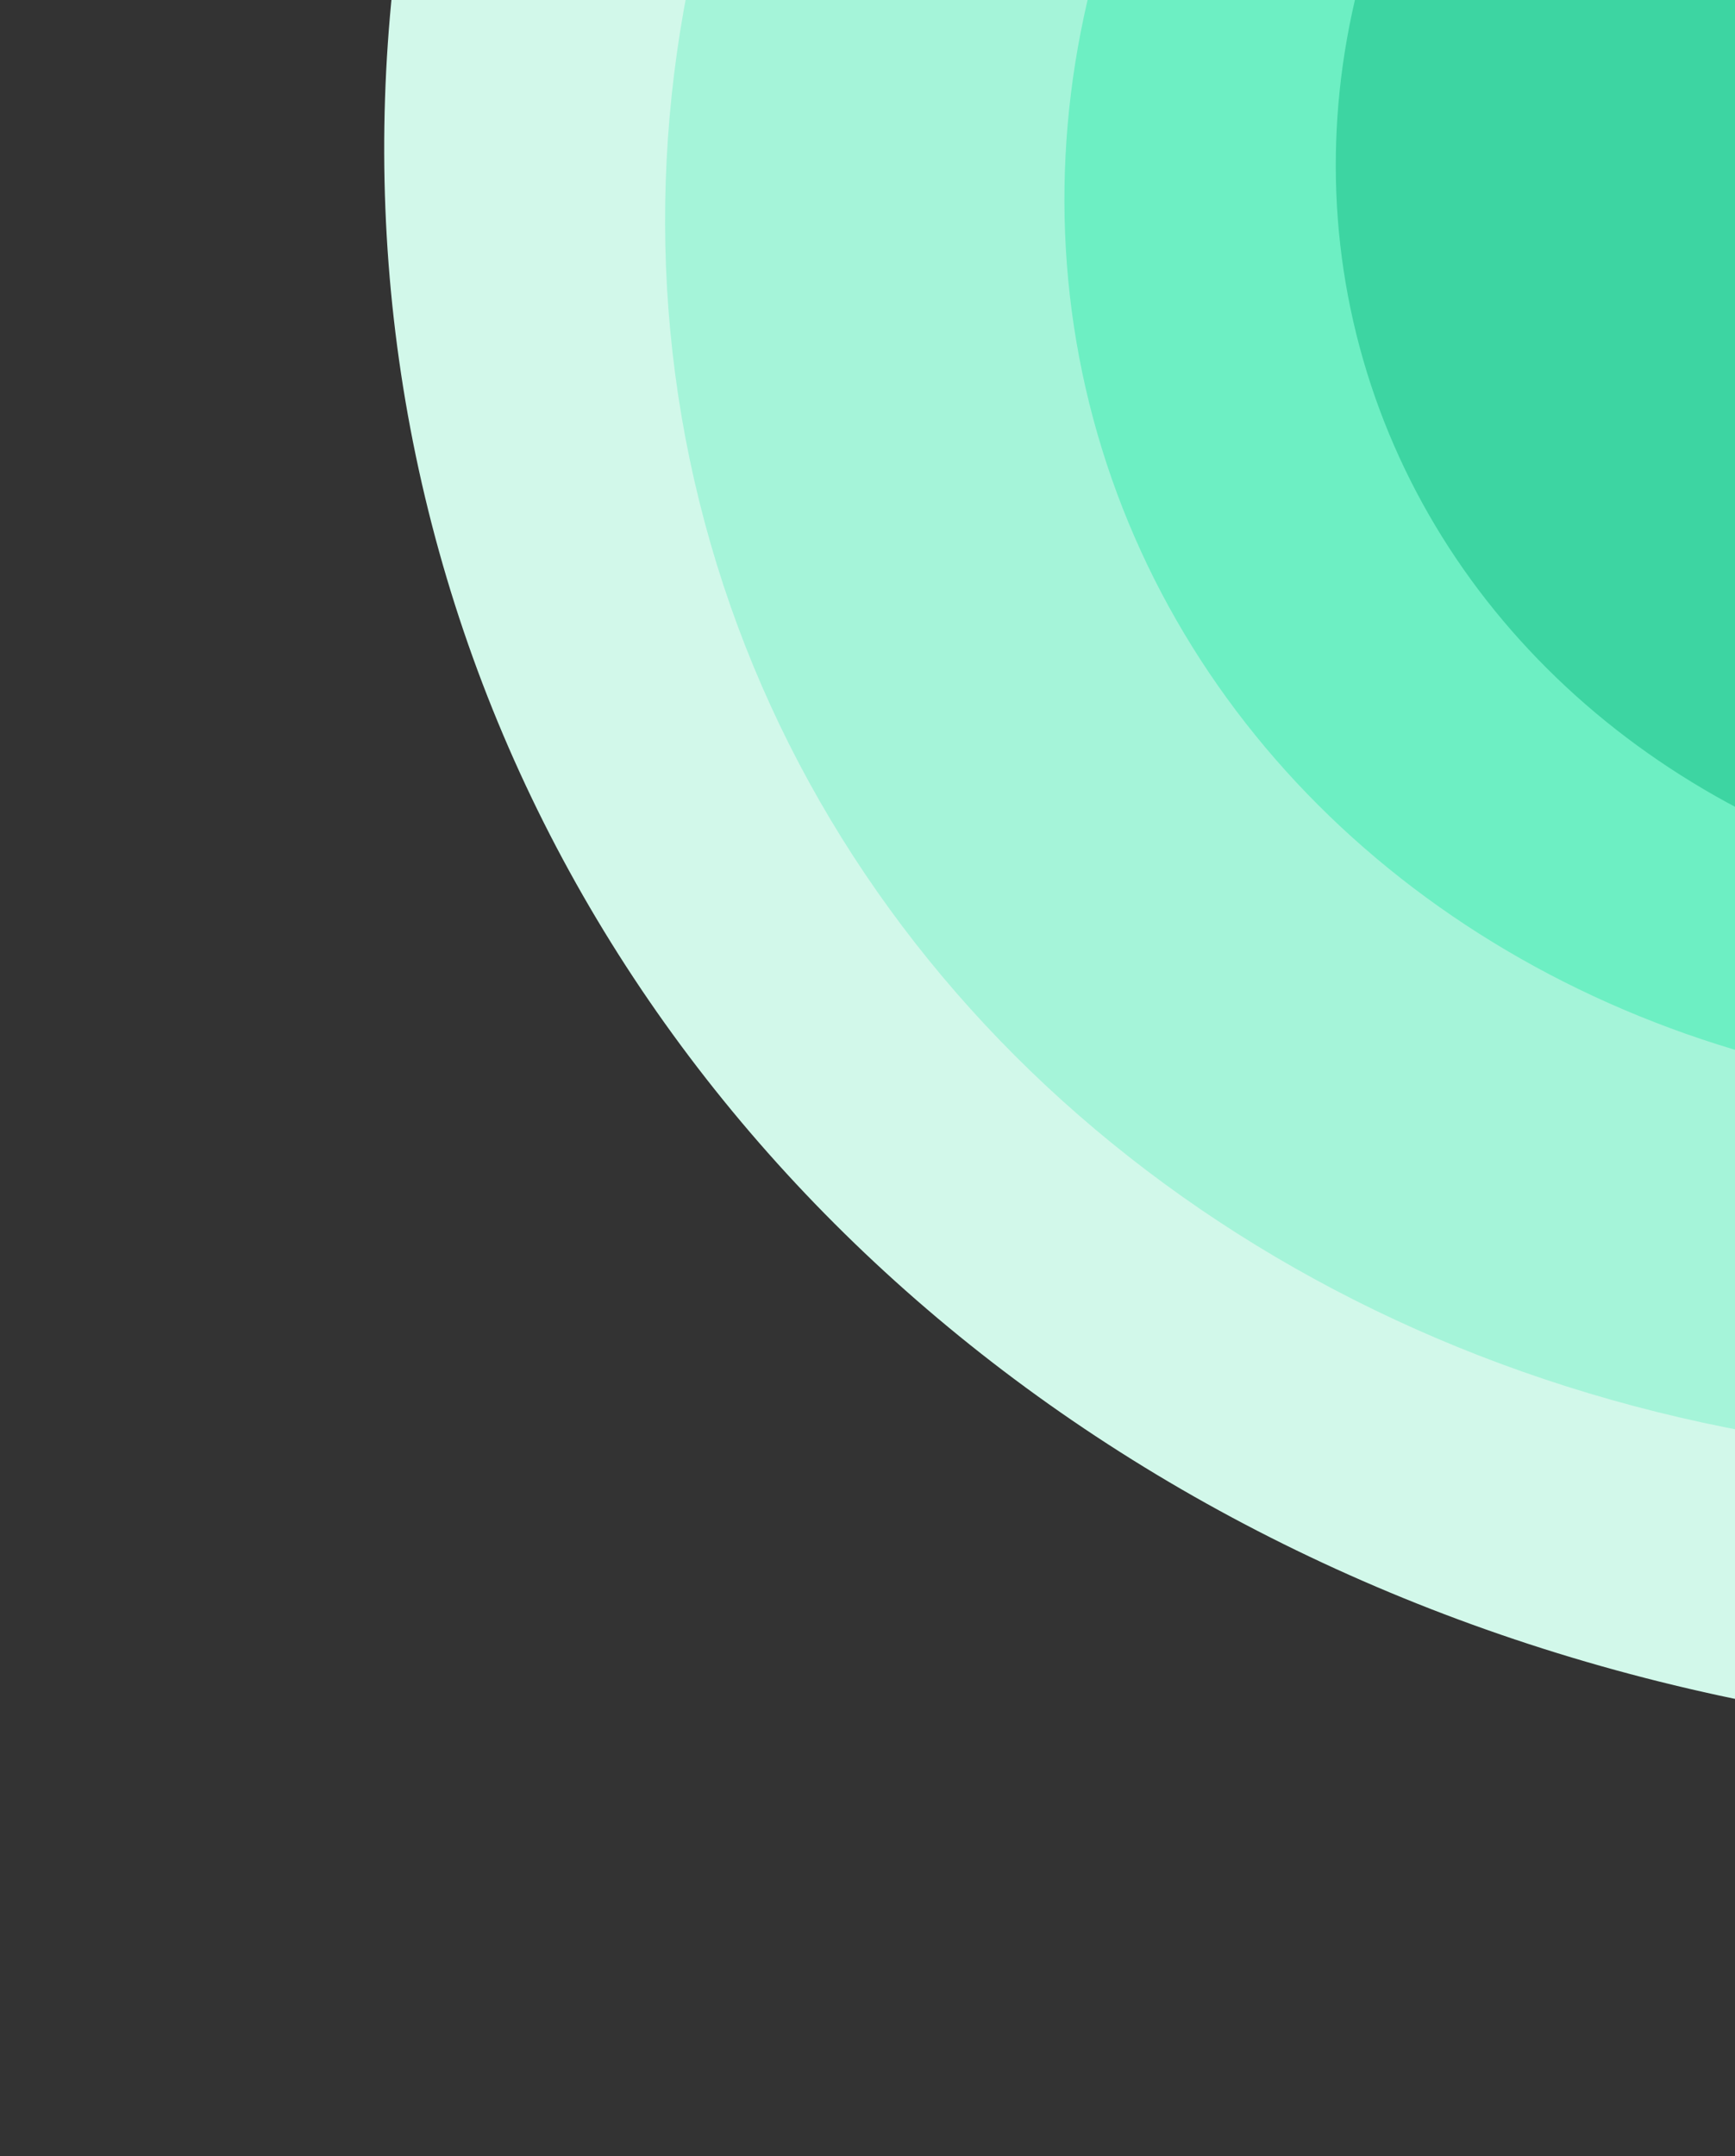 <svg width="702" height="872" viewBox="0 0 702 872" fill="none" xmlns="http://www.w3.org/2000/svg">
<rect x="0" y="0" width="702" height="872" fill="#333333" stroke="none"/>
<ellipse cx="911.164" cy="20.381" rx="760.996" ry="677.555" transform="rotate(-15 911.164 20.381)" fill="#D2F8EA"/>
<ellipse cx="856.661" cy="58.187" rx="591.675" ry="526.655" transform="rotate(-15 856.661 58.187)" fill="#A5F4D9"/>
<ellipse cx="856.661" cy="58.187" rx="428.977" ry="381.732" transform="rotate(-15 856.661 58.187)" fill="#6DEFC3"/>
<ellipse cx="895.493" cy="47.782" rx="357.559" ry="317.487" transform="rotate(-15 895.493 47.782)" fill="#3DD5A2"/>
</svg>
